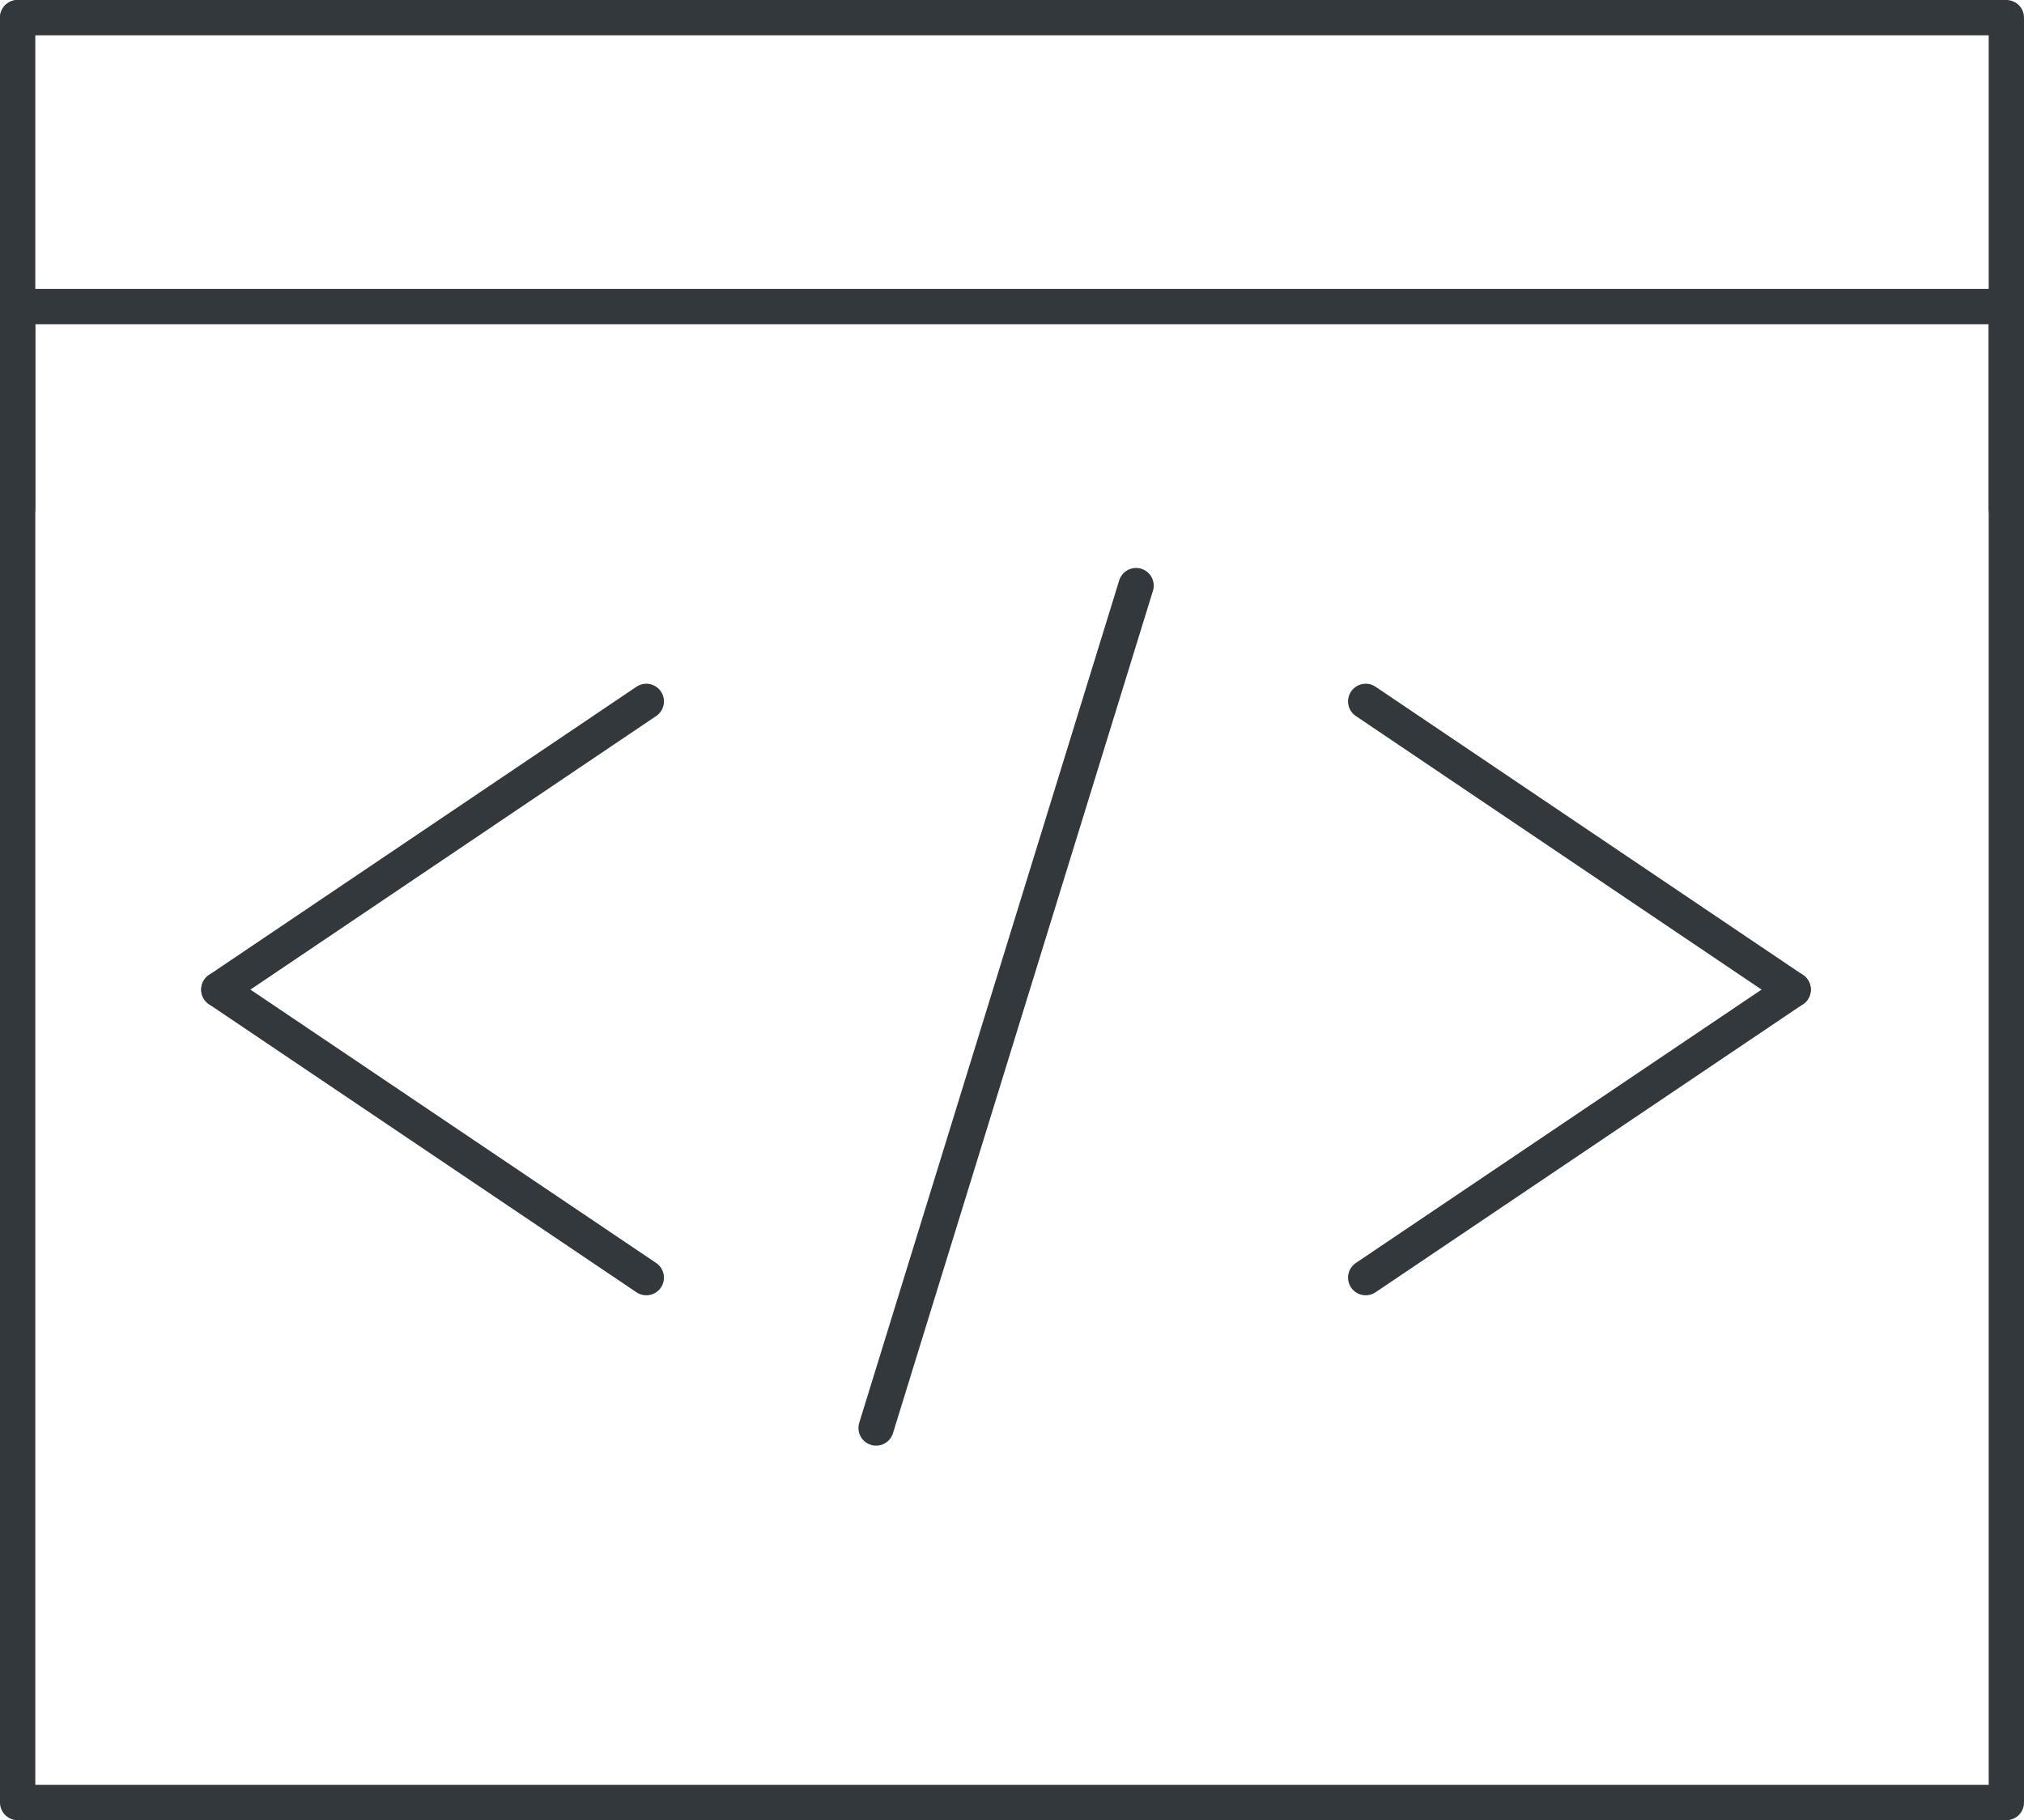 <svg xmlns="http://www.w3.org/2000/svg" viewBox="0 0 114.68 103.13"><defs><style>.cls-1{fill:none;stroke:#33383c;stroke-linecap:round;stroke-linejoin:round;stroke-width:2px;}</style></defs><g id="Capa_2" data-name="Capa 2"><g id="An_Mensaje_4" data-name="An Mensaje 4"><rect class="cls-1" x="1" y="17.37" width="112.68" height="84.76"/><polyline class="cls-1" points="1 1 113.68 1 113.68 28.83"/><line class="cls-1" x1="1" y1="1" x2="1" y2="28.83"/><line class="cls-1" x1="36.62" y1="39.74" x2="12.4" y2="56.07"/><line class="cls-1" x1="12.4" y1="56.07" x2="36.62" y2="72.39"/><line class="cls-1" x1="77.38" y1="39.74" x2="101.6" y2="56.07"/><line class="cls-1" x1="101.6" y1="56.07" x2="77.38" y2="72.39"/><line class="cls-1" x1="64.37" y1="33.18" x2="49.64" y2="80.91"/></g></g></svg>